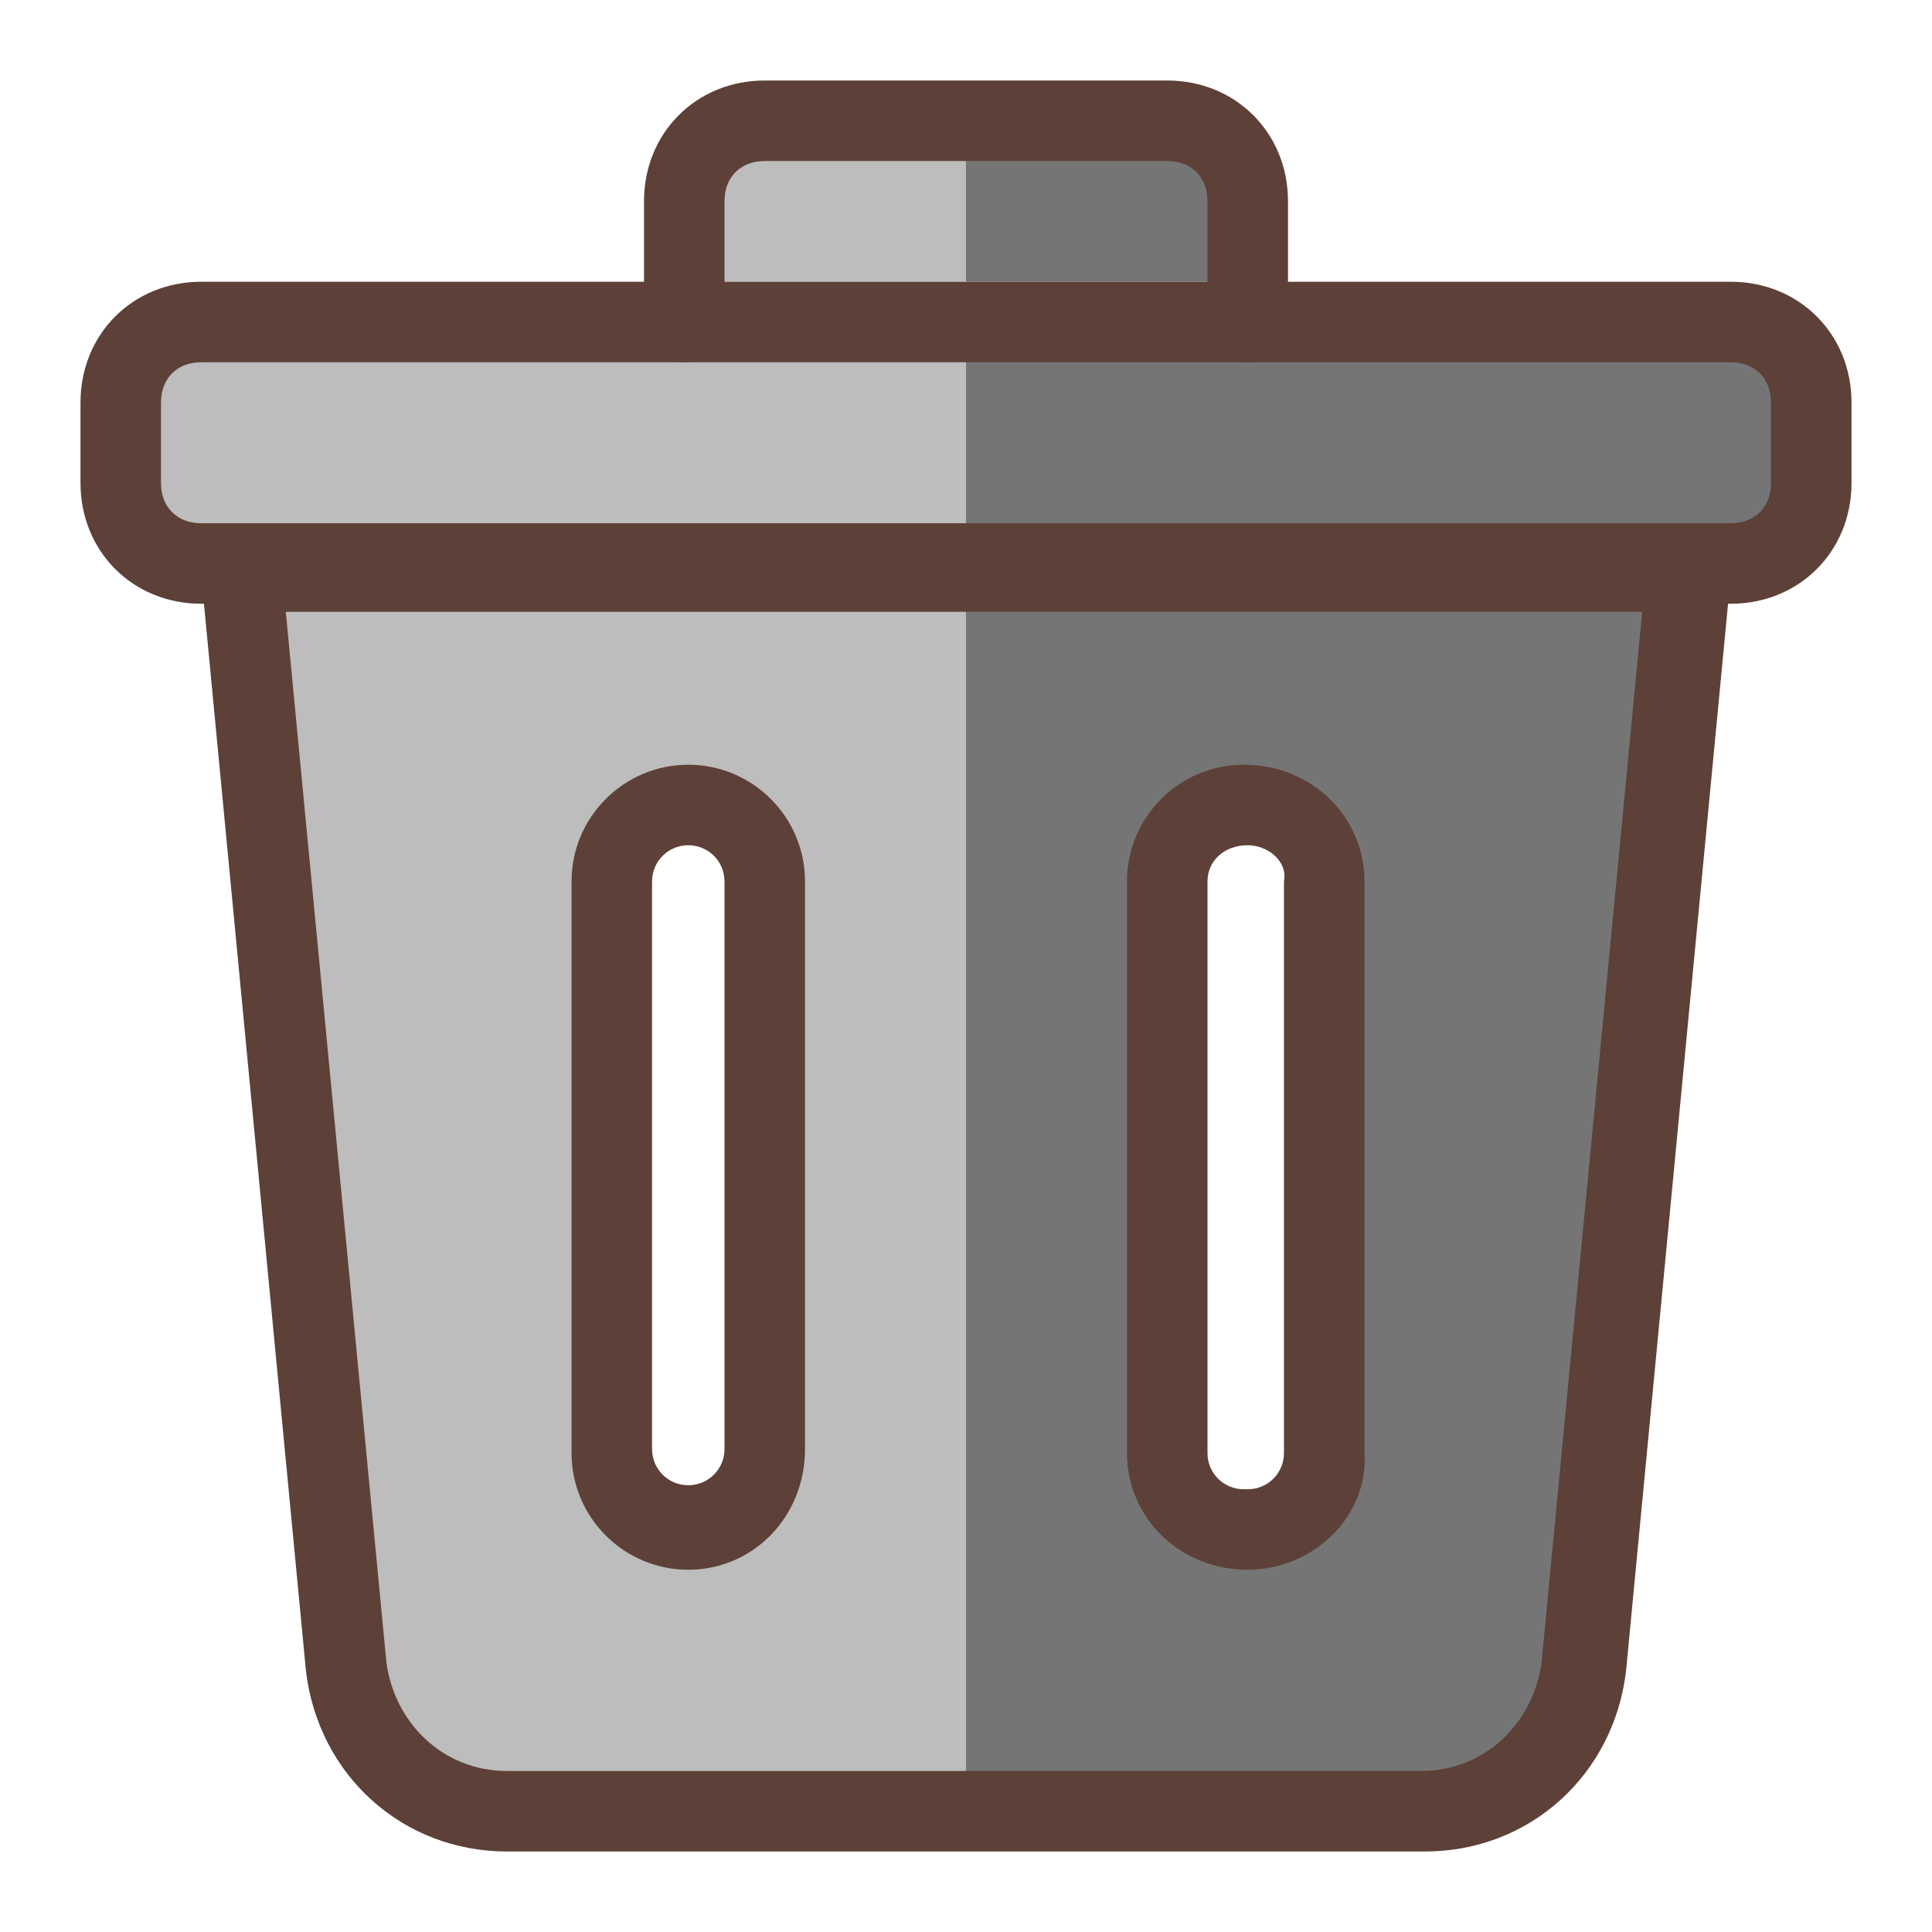 <svg xmlns="http://www.w3.org/2000/svg" viewBox="0 0 48 48"><path fill="#BDBDBD" d="M19 3c-1.1 0-2 .9-2 2v2h7V3h-5z"/><path fill="#757575" d="M31 5c0-1.1-.9-2-2-2h-5v4h7V5z"/><path fill="#BDBDBD" d="M5 8c-1.1 0-2 .9-2 2v2c0 1.1.9 2 2 2h19V8H5z"/><path fill="#757575" d="M43 8H24v6h19c1.1 0 2-.9 2-2v-2c0-1.1-.9-2-2-2z"/><path fill="#BDBDBD" d="m6.1 15 2.6 26.4c.2 2 1.9 3.6 4 3.6H24V15H6.1zM19 36.1c0 1.1-.9 1.9-1.9 1.9s-1.9-.9-1.9-1.9V21.9c0-1.1.9-1.9 1.9-1.9.5 0 1 .2 1.4.6.4.3.6.8.6 1.4v14.1z"/><path fill="#757575" d="M24 15v30h11.4c2.1 0 3.8-1.6 4-3.6L41.9 15H24zm9 21.1c0 1.1-.9 1.9-1.9 1.9H31c-1.1 0-1.9-.9-1.9-1.9V21.9c0-1.1.9-1.9 1.9-1.9 1.1 0 1.9.9 1.9 1.9v14.2z"/><path fill="#5D4037" d="M31 9c-.6 0-1-.4-1-1V5c0-.6-.4-1-1-1H19c-.6 0-1 .4-1 1v3c0 .6-.4 1-1 1s-1-.4-1-1V5c0-1.7 1.3-3 3-3h10c1.7 0 3 1.3 3 3v3c0 .6-.5 1-1 1z"/><path fill="#5D4037" d="M43 15H5c-1.7 0-3-1.3-3-3v-2c0-1.7 1.3-3 3-3h38c1.7 0 3 1.3 3 3v2c0 1.7-1.3 3-3 3zM5 9c-.6 0-1 .4-1 1v2c0 .6.4 1 1 1h38c.6 0 1-.4 1-1v-2c0-.6-.4-1-1-1H5z"/><path fill="#5D4037" d="M35.4 46H12.6c-2.6 0-4.7-1.9-5-4.5L5 14.3c0-.3.1-.6.3-.8.2-.2.5-.3.7-.3h36c.3 0 .6.1.7.3.2.2.3.5.3.8l-2.6 27.2c-.3 2.6-2.4 4.5-5 4.5zM7.1 15.2l2.5 26.1c.2 1.5 1.4 2.7 3 2.7h22.7c1.6 0 2.8-1.2 3-2.7l2.5-26.1H7.1z"/><path fill="#5D4037" d="M17.1 39c-1.6 0-2.9-1.3-2.9-2.9V21.9c0-1.6 1.3-2.9 2.9-2.9s2.9 1.3 2.9 2.9V36c0 1.7-1.3 3-2.9 3zm0-18c-.5 0-.9.4-.9.9V36c0 .5.4.9.9.9s.9-.4.9-.9V21.9c0-.5-.4-.9-.9-.9zM31 39c-1.7 0-3-1.3-3-2.9V21.9c0-1.6 1.3-2.9 2.9-2.9 1.7 0 3 1.3 3 2.9v14.2C34 37.7 32.6 39 31 39zm0-18c-.6 0-1 .4-1 .9v14.2c0 .5.4.9.9.9h.1c.5 0 .9-.4.9-.9V21.9c.1-.5-.4-.9-.9-.9z"/></svg>